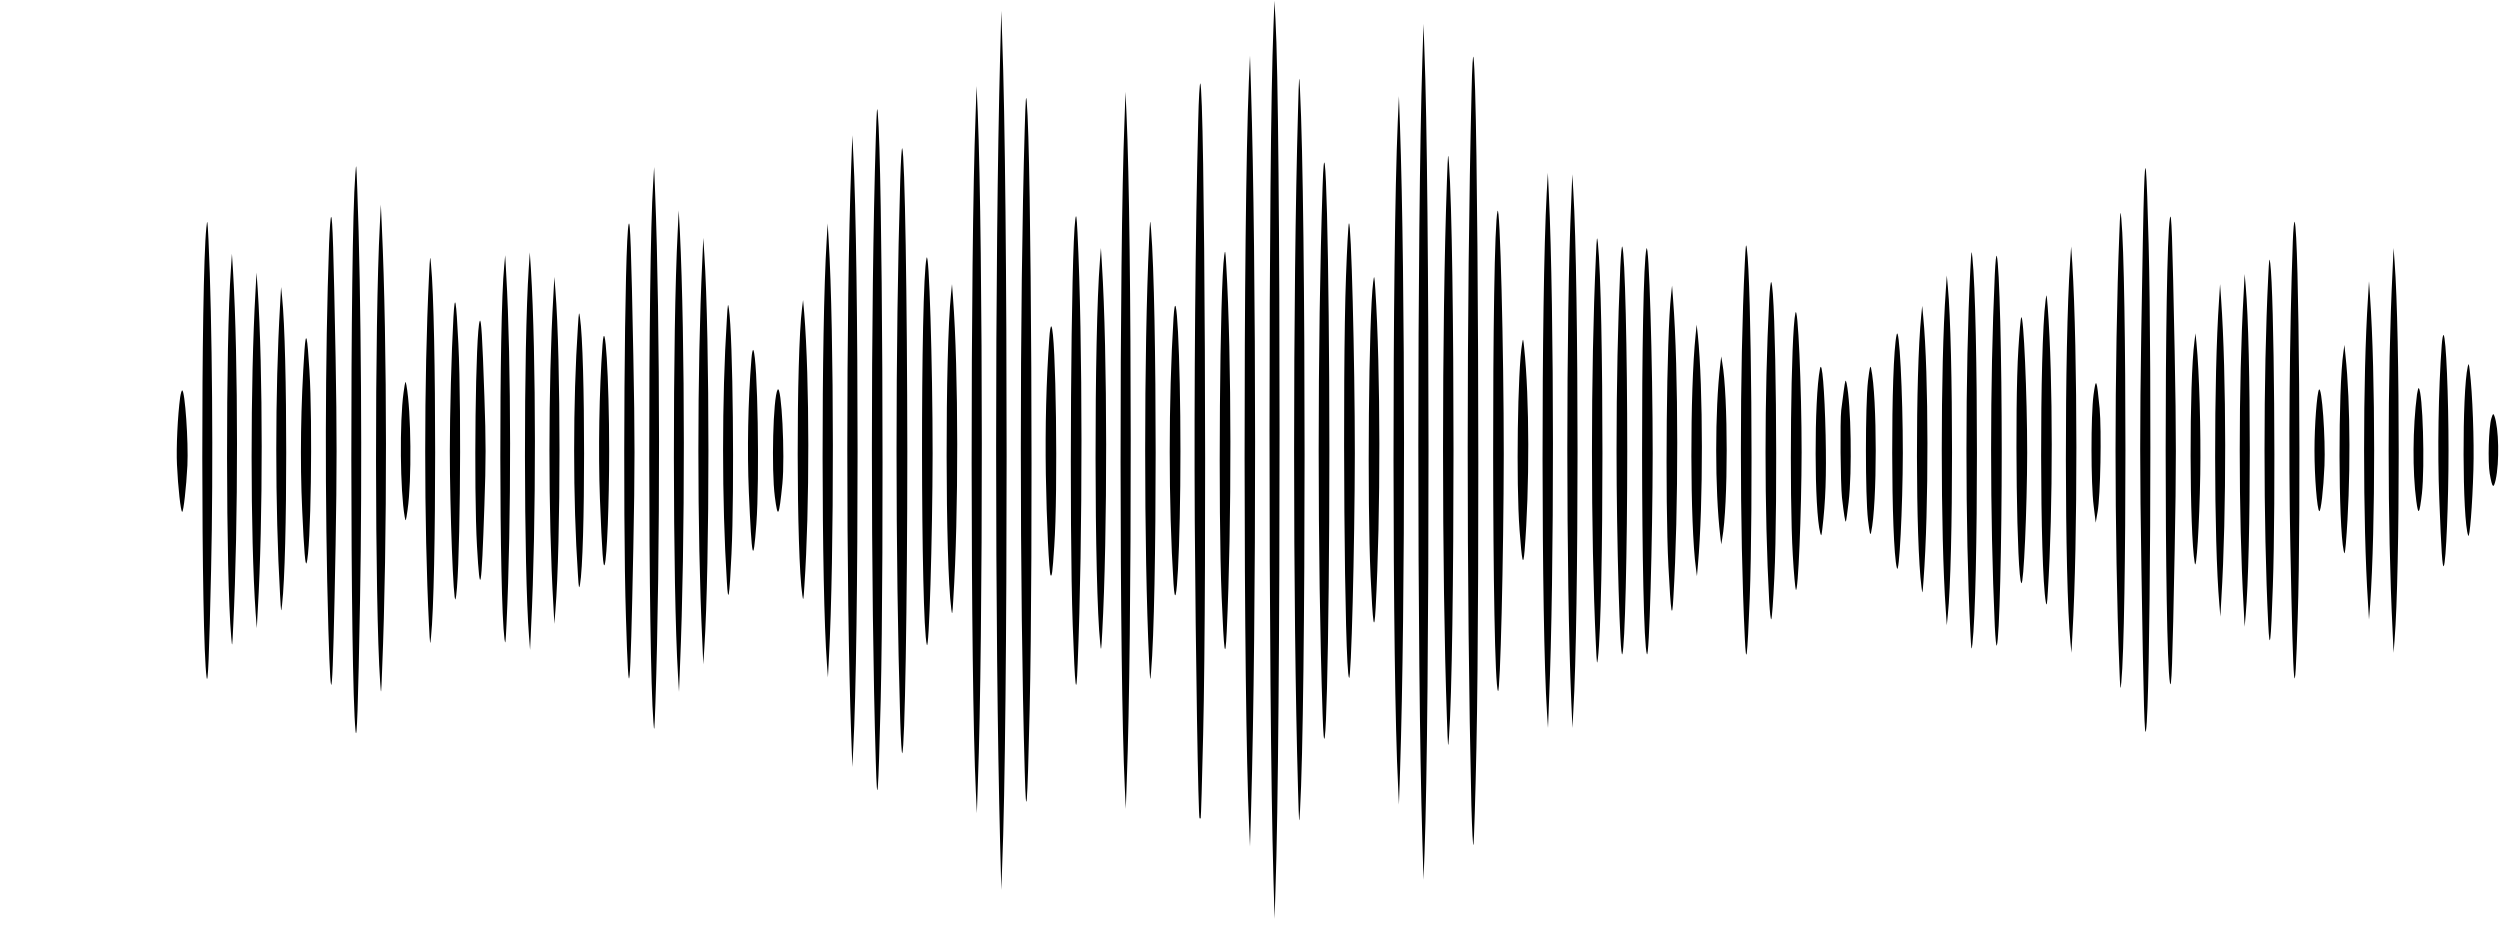 <?xml version="1.0" standalone="no"?>
<!DOCTYPE svg PUBLIC "-//W3C//DTD SVG 20010904//EN"
 "http://www.w3.org/TR/2001/REC-SVG-20010904/DTD/svg10.dtd">
<svg version="1.0" xmlns="http://www.w3.org/2000/svg"
 width="1729pt" height="643pt" viewBox="0 0 1729 643"
 preserveAspectRatio="xMidYMid meet">

<g transform="translate(0,643) scale(0.1,-0.1)"
fill="#000000" stroke="none">
<path d="M8807 6240 c-36 -885 -36 -4587 0 -5885 l8 -280 6 195 c38 1067 38
5373 0 6030 l-7 125 -7 -185z"/>
<path d="M6917 6050 c-37 -1427 -37 -3992 0 -5460 l8 -315 6 165 c41 996 41
4652 0 5735 l-6 180 -8 -305z"/>
<path d="M9837 6015 c-37 -1182 -37 -4138 0 -5400 l8 -270 7 183 c37 1003 37
4600 -1 5562 l-6 175 -8 -250z"/>
<path d="M10177 5780 c-35 -1432 -35 -3442 -1 -4920 5 -179 11 -296 15 -270 3
25 13 326 20 670 25 1195 12 4524 -20 4770 -4 36 -10 -53 -14 -250z"/>
<path d="M8637 5865 c-40 -969 -39 -4261 2 -5145 l6 -145 8 275 c37 1300 36
3777 -1 4970 l-7 225 -8 -180z"/>
<path d="M8977 5660 c-36 -1284 -36 -3417 0 -4685 7 -253 8 -262 14 -150 42
736 42 4162 0 4978 -6 128 -7 123 -14 -143z"/>
<path d="M8287 5598 c-20 -782 -29 -1851 -24 -2773 6 -919 24 -2043 33 -2054
2 -2 6 -2 8 0 2 2 10 263 17 579 27 1123 11 4469 -20 4503 -4 4 -11 -111 -14
-255z"/>
<path d="M6747 5630 c-37 -981 -36 -3872 2 -4675 l7 -150 7 210 c37 1008 36
3702 -1 4641 l-8 179 -7 -205z"/>
<path d="M7087 5540 c-36 -1240 -36 -3176 0 -4445 10 -367 18 -271 34 425 25
1071 12 3837 -20 4205 -5 63 -8 23 -14 -185z"/>
<path d="M7777 5595 c-37 -954 -36 -3814 2 -4610 l7 -150 7 200 c37 963 36
3773 -2 4605 l-7 155 -7 -200z"/>
<path d="M9667 5590 c-40 -934 -39 -3802 2 -4593 l6 -132 8 240 c37 1143 36
3401 -1 4462 l-7 198 -8 -175z"/>
<path d="M6057 5475 c-36 -1182 -36 -3111 0 -4315 10 -345 17 -250 34 431 24
1029 12 3688 -20 4054 -5 64 -8 31 -14 -170z"/>
<path d="M5887 5285 c-36 -987 -36 -2931 0 -3945 l8 -215 6 125 c40 740 40
3382 0 4120 l-6 125 -8 -210z"/>
<path d="M6226 5184 c-34 -1153 -34 -2584 0 -3738 4 -131 10 -232 14 -225 18
33 35 1029 35 2084 -1 1050 -17 2051 -35 2099 -4 11 -10 -88 -14 -220z"/>
<path d="M10007 5180 c-36 -1013 -36 -2695 0 -3725 7 -201 8 -212 14 -126 42
574 42 3402 0 3974 -6 83 -7 72 -14 -123z"/>
<path d="M9147 5140 c-36 -1075 -36 -2570 0 -3650 19 -598 47 476 47 1820 0
1342 -28 2422 -47 1830z"/>
<path d="M2457 5220 c-37 -478 -36 -3477 2 -3845 9 -87 18 175 31 900 16 863
8 2137 -19 2845 -7 190 -7 192 -14 100z"/>
<path d="M14828 5115 c-4 -104 -12 -548 -19 -985 -10 -652 -10 -946 1 -1635
15 -966 22 -1182 32 -1115 29 177 41 2469 18 3360 -14 551 -23 660 -32 375z"/>
<path d="M4517 5160 c-37 -561 -35 -3255 2 -3725 6 -80 7 -66 14 135 34 1010
33 2639 -2 3525 l-7 180 -7 -115z"/>
<path d="M10697 5095 c-39 -732 -38 -2982 2 -3594 l7 -106 7 185 c37 881 36
2706 -1 3505 l-7 150 -8 -140z"/>
<path d="M10867 5050 c-37 -831 -36 -2617 0 -3475 l8 -180 6 115 c39 643 39
2958 0 3600 l-7 115 -7 -175z"/>
<path d="M2627 4875 c-36 -668 -35 -2627 2 -3160 7 -100 7 -100 14 90 36 878
35 2254 -2 3055 l-7 155 -7 -140z"/>
<path d="M10357 4970 c-42 -160 -40 -3240 3 -3319 16 -29 39 933 40 1639 0
725 -26 1744 -43 1680z"/>
<path d="M14657 4805 c-16 -389 -26 -1005 -26 -1490 0 -485 10 -1101 26 -1490
6 -167 8 -181 14 -115 38 400 38 2807 0 3210 -6 66 -8 51 -14 -115z"/>
<path d="M4687 4830 c-36 -690 -35 -2460 2 -3070 l7 -115 7 180 c36 849 35
2262 -1 3005 l-8 145 -7 -145z"/>
<path d="M7437 4915 c-30 -220 -43 -2117 -18 -2810 16 -450 25 -517 34 -270
36 880 35 2253 -1 2985 -6 117 -9 135 -15 95z"/>
<path d="M15007 4920 c-39 -242 -39 -2968 0 -3210 11 -67 18 116 33 913 11
573 11 801 0 1375 -16 806 -22 988 -33 922z"/>
<path d="M2276 4748 c-28 -782 -30 -1798 -5 -2668 19 -640 30 -510 50 582 9
502 9 794 0 1295 -14 738 -21 973 -31 973 -4 0 -10 -82 -14 -182z"/>
<path d="M1427 4855 c-38 -366 -37 -2845 2 -3110 9 -62 18 153 31 745 16 699
8 1722 -18 2280 -7 144 -8 150 -15 85z"/>
<path d="M7947 4765 c-36 -767 -36 -2134 0 -2900 7 -154 8 -157 14 -80 42 484
42 2534 0 3055 -7 84 -7 84 -14 -75z"/>
<path d="M15857 4760 c-23 -632 -30 -1465 -17 -2105 21 -1070 31 -1160 51
-495 24 734 9 2655 -21 2735 -4 11 -10 -50 -13 -135z"/>
<path d="M4348 4880 c-29 -102 -42 -2006 -19 -2720 20 -663 30 -575 51 478 11
552 11 775 0 1335 -14 740 -22 945 -32 907z"/>
<path d="M9329 4885 c-4 -5 -13 -170 -20 -365 -26 -701 -11 -2720 21 -2778 15
-29 39 903 40 1553 0 647 -25 1615 -41 1590z"/>
<path d="M5717 4765 c-38 -619 -37 -2403 2 -2925 l7 -95 7 140 c37 680 36
2267 -2 2885 l-7 115 -7 -120z"/>
<path d="M11037 4650 c-36 -791 -36 -1902 0 -2675 6 -135 8 -151 14 -100 42
362 42 2472 0 2874 -6 58 -8 45 -14 -99z"/>
<path d="M4857 4625 c-36 -746 -36 -1876 0 -2630 l7 -160 7 110 c38 585 38
2151 0 2730 l-7 110 -7 -160z"/>
<path d="M12067 4610 c-36 -740 -36 -1841 0 -2590 10 -210 17 -149 34 270 24
627 12 2180 -20 2423 -6 41 -8 21 -14 -103z"/>
<path d="M11206 4584 c-17 -398 -26 -817 -26 -1269 0 -620 24 -1454 40 -1409
18 48 34 713 34 1404 0 691 -16 1366 -34 1414 -4 11 -10 -52 -14 -140z"/>
<path d="M11387 4710 c-42 -162 -40 -2689 3 -2804 16 -43 39 786 40 1389 0
628 -26 1480 -43 1415z"/>
<path d="M14317 4620 c-40 -570 -39 -2204 2 -2632 l7 -73 7 130 c37 641 36
1951 -1 2564 l-8 116 -7 -105z"/>
<path d="M7607 4625 c-41 -505 -40 -2249 2 -2644 6 -61 7 -56 14 74 37 682 36
1938 -2 2545 l-7 115 -7 -90z"/>
<path d="M8467 4665 c-31 -222 -43 -1776 -18 -2365 16 -392 25 -450 35 -240
35 760 34 1899 -3 2531 -6 106 -8 117 -14 74z"/>
<path d="M13627 4570 c-36 -700 -36 -1804 0 -2510 6 -127 8 -138 14 -85 42
363 42 2272 0 2675 -6 59 -7 51 -14 -80z"/>
<path d="M16547 4560 c-36 -729 -36 -1759 0 -2490 l7 -155 7 90 c38 477 38
2111 0 2615 l-7 95 -7 -155z"/>
<path d="M3657 4575 c-36 -532 -35 -2085 2 -2550 l7 -90 7 155 c36 727 35
1886 -1 2476 l-8 119 -7 -110z"/>
<path d="M13796 4530 c-34 -756 -34 -1663 0 -2430 4 -85 10 -145 14 -134 18
48 34 690 34 1344 0 650 -16 1283 -34 1349 -4 15 -10 -36 -14 -129z"/>
<path d="M1597 4570 c-37 -513 -35 -2120 2 -2545 7 -79 7 -77 14 75 35 713 35
1837 -1 2450 l-8 125 -7 -105z"/>
<path d="M2967 4520 c-35 -715 -35 -1715 0 -2415 7 -141 8 -146 14 -80 38 365
38 2181 0 2575 -6 72 -7 68 -14 -80z"/>
<path d="M6408 4645 c-43 -189 -41 -2517 2 -2674 15 -58 39 732 40 1322 0 622
-25 1429 -42 1352z"/>
<path d="M3487 4590 c-37 -376 -35 -2292 2 -2580 6 -45 8 -28 14 101 34 716
33 1814 -2 2424 l-7 130 -7 -75z"/>
<path d="M15687 4515 c-34 -687 -34 -1709 0 -2400 10 -206 19 -136 32 260 21
598 9 2024 -18 2235 -6 46 -8 31 -14 -95z"/>
<path d="M1767 4415 c-36 -624 -36 -1691 1 -2225 l8 -105 7 130 c36 615 36
1652 -1 2220 l-8 110 -7 -130z"/>
<path d="M9497 4480 c-31 -245 -42 -1515 -18 -2035 16 -344 25 -400 35 -220
35 652 34 1641 -2 2200 -7 103 -8 107 -15 55z"/>
<path d="M15517 4400 c-36 -636 -36 -1531 0 -2170 l7 -135 7 80 c38 432 38
1850 0 2280 l-7 80 -7 -135z"/>
<path d="M13457 4420 c-37 -517 -37 -1688 0 -2210 l7 -105 7 70 c39 376 39
1865 0 2275 l-7 75 -7 -105z"/>
<path d="M3827 4385 c-36 -612 -36 -1526 0 -2140 l7 -130 7 90 c38 470 38
1746 0 2220 l-7 90 -7 -130z"/>
<path d="M12236 4359 c-34 -668 -34 -1452 0 -2092 4 -70 10 -124 14 -120 5 4
14 132 21 283 26 529 11 1990 -21 2049 -4 7 -10 -47 -14 -120z"/>
<path d="M16377 4370 c-36 -546 -36 -1564 0 -2110 l7 -115 8 105 c37 533 37
1596 -1 2132 l-7 103 -7 -115z"/>
<path d="M6577 4395 c-41 -405 -40 -1855 2 -2176 6 -49 8 -42 14 66 37 584 36
1584 -2 2085 l-7 95 -7 -70z"/>
<path d="M15347 4355 c-37 -530 -36 -1668 2 -2105 l7 -85 7 125 c36 593 35
1546 -2 2075 l-7 100 -7 -110z"/>
<path d="M11557 4390 c-31 -286 -42 -1407 -18 -1880 17 -327 25 -376 34 -215
36 603 36 1572 -2 2065 l-7 95 -7 -65z"/>
<path d="M1937 4320 c-35 -593 -35 -1399 0 -2005 7 -125 7 -128 14 -65 38 335
38 1756 0 2125 l-7 70 -7 -125z"/>
<path d="M14147 4350 c-42 -326 -40 -1847 2 -2085 6 -32 9 -16 14 75 36 577
36 1474 -1 1967 -8 97 -8 97 -15 43z"/>
<path d="M3136 4237 c-14 -251 -25 -666 -25 -927 0 -405 25 -1063 39 -1024 30
80 44 1286 20 1768 -15 311 -24 359 -34 183z"/>
<path d="M5547 4300 c-41 -326 -40 -1710 2 -1987 6 -43 8 -36 14 62 37 548 36
1428 -1 1890 l-8 90 -7 -55z"/>
<path d="M5027 4225 c-35 -557 -35 -1255 0 -1820 9 -160 18 -110 32 195 21
449 10 1505 -18 1695 -6 44 -8 36 -14 -70z"/>
<path d="M8116 4230 c-35 -569 -35 -1285 0 -1835 19 -296 48 256 48 915 0 662
-29 1225 -48 920z"/>
<path d="M13287 4245 c-40 -402 -39 -1563 2 -1875 7 -54 7 -53 14 45 37 493
36 1431 -2 1825 l-7 75 -7 -70z"/>
<path d="M12417 4265 c-31 -137 -43 -1258 -18 -1675 7 -124 17 -231 21 -239
16 -29 39 531 40 952 0 448 -26 1036 -43 962z"/>
<path d="M3997 4175 c-35 -527 -35 -1199 0 -1720 5 -89 8 -102 14 -70 38 213
38 1594 0 1850 -6 45 -8 40 -14 -60z"/>
<path d="M13979 4235 c-4 -5 -13 -104 -20 -220 -26 -410 -11 -1584 21 -1618
16 -17 39 514 40 901 0 398 -25 963 -41 937z"/>
<path d="M3318 4210 c-29 -66 -42 -1160 -19 -1560 21 -366 31 -313 51 283 11
311 11 443 0 755 -14 414 -22 545 -32 522z"/>
<path d="M7257 4091 c-21 -292 -29 -611 -24 -941 5 -321 23 -687 33 -699 9
-10 13 15 25 199 27 382 12 1489 -20 1523 -5 4 -11 -33 -14 -82z"/>
<path d="M11727 4115 c-40 -391 -39 -1311 2 -1615 l7 -55 7 80 c37 413 36
1229 -1 1590 l-8 70 -7 -70z"/>
<path d="M13117 4115 c-42 -188 -40 -1458 2 -1614 16 -58 40 415 41 796 0 411
-25 897 -43 818z"/>
<path d="M4167 4045 c-23 -318 -30 -739 -18 -1063 15 -378 23 -487 33 -457 16
47 31 428 31 785 0 505 -29 967 -46 735z"/>
<path d="M15177 4070 c-37 -281 -35 -1322 2 -1535 11 -65 32 260 38 615 5 291
-7 713 -26 905 l-7 70 -7 -55z"/>
<path d="M16887 4043 c-23 -308 -30 -741 -17 -1061 14 -369 22 -482 31 -467
16 24 33 441 33 800 0 374 -17 781 -34 798 -4 5 -10 -27 -13 -70z"/>
<path d="M2106 4010 c-26 -377 -32 -767 -16 -1109 13 -288 22 -388 30 -365 30
79 43 971 20 1332 -15 245 -24 281 -34 142z"/>
<path d="M10527 4055 c-31 -181 -42 -961 -18 -1288 17 -225 25 -262 35 -147
35 439 34 1057 -3 1405 -7 67 -7 68 -14 30z"/>
<path d="M16207 3995 c-37 -260 -35 -1199 2 -1375 6 -30 8 -22 15 50 34 412
33 974 -3 1305 l-7 70 -7 -50z"/>
<path d="M5197 3949 c-24 -295 -30 -635 -18 -923 21 -472 30 -513 52 -221 23
314 9 1148 -21 1204 -4 7 -10 -20 -13 -60z"/>
<path d="M11897 3905 c-37 -310 -37 -866 0 -1180 l7 -60 7 41 c41 230 41 987
0 1217 l-7 42 -7 -60z"/>
<path d="M17067 3895 c-40 -175 -38 -1060 3 -1169 10 -29 29 207 36 454 6 199
-6 529 -25 685 -6 52 -8 56 -14 30z"/>
<path d="M12587 3880 c-41 -209 -40 -981 2 -1137 7 -24 8 -21 14 27 23 195 29
368 23 650 -7 313 -25 529 -39 460z"/>
<path d="M12919 3795 c-19 -166 -19 -794 0 -960 12 -99 16 -114 22 -85 42 192
42 933 0 1130 -6 29 -10 13 -22 -85z"/>
<path d="M12751 3725 c-6 -49 -14 -109 -17 -132 -9 -75 -5 -505 5 -603 14
-120 22 -172 27 -167 2 2 11 62 19 133 25 216 17 676 -14 824 -7 31 -9 24 -20
-55z"/>
<path d="M2791 3715 c-28 -201 -24 -679 8 -860 7 -37 8 -34 20 50 29 202 25
678 -8 860 -7 37 -8 34 -20 -50z"/>
<path d="M14479 3700 c-19 -144 -19 -615 1 -770 l14 -115 13 75 c20 112 28
560 14 716 -20 206 -25 218 -42 94z"/>
<path d="M16716 3703 c-30 -234 -32 -533 -5 -737 14 -106 22 -95 39 50 21 192
6 702 -22 730 -3 2 -8 -17 -12 -43z"/>
<path d="M5378 3735 c-31 -50 -44 -551 -19 -742 20 -156 29 -140 52 92 19 191
-6 692 -33 650z"/>
<path d="M16038 3735 c-14 -24 -31 -246 -31 -420 0 -183 18 -411 33 -420 11
-7 29 149 36 315 8 184 -18 556 -38 525z"/>
<path d="M1246 3683 c-17 -125 -28 -351 -22 -468 7 -154 26 -325 36 -325 9 0
28 167 36 320 8 163 -17 520 -36 520 -4 0 -10 -21 -14 -47z"/>
<path d="M17230 3535 c-18 -59 -25 -298 -11 -381 17 -98 26 -108 41 -43 27
122 22 359 -9 443 -8 19 -10 17 -21 -19z"/>
</g>
</svg>

